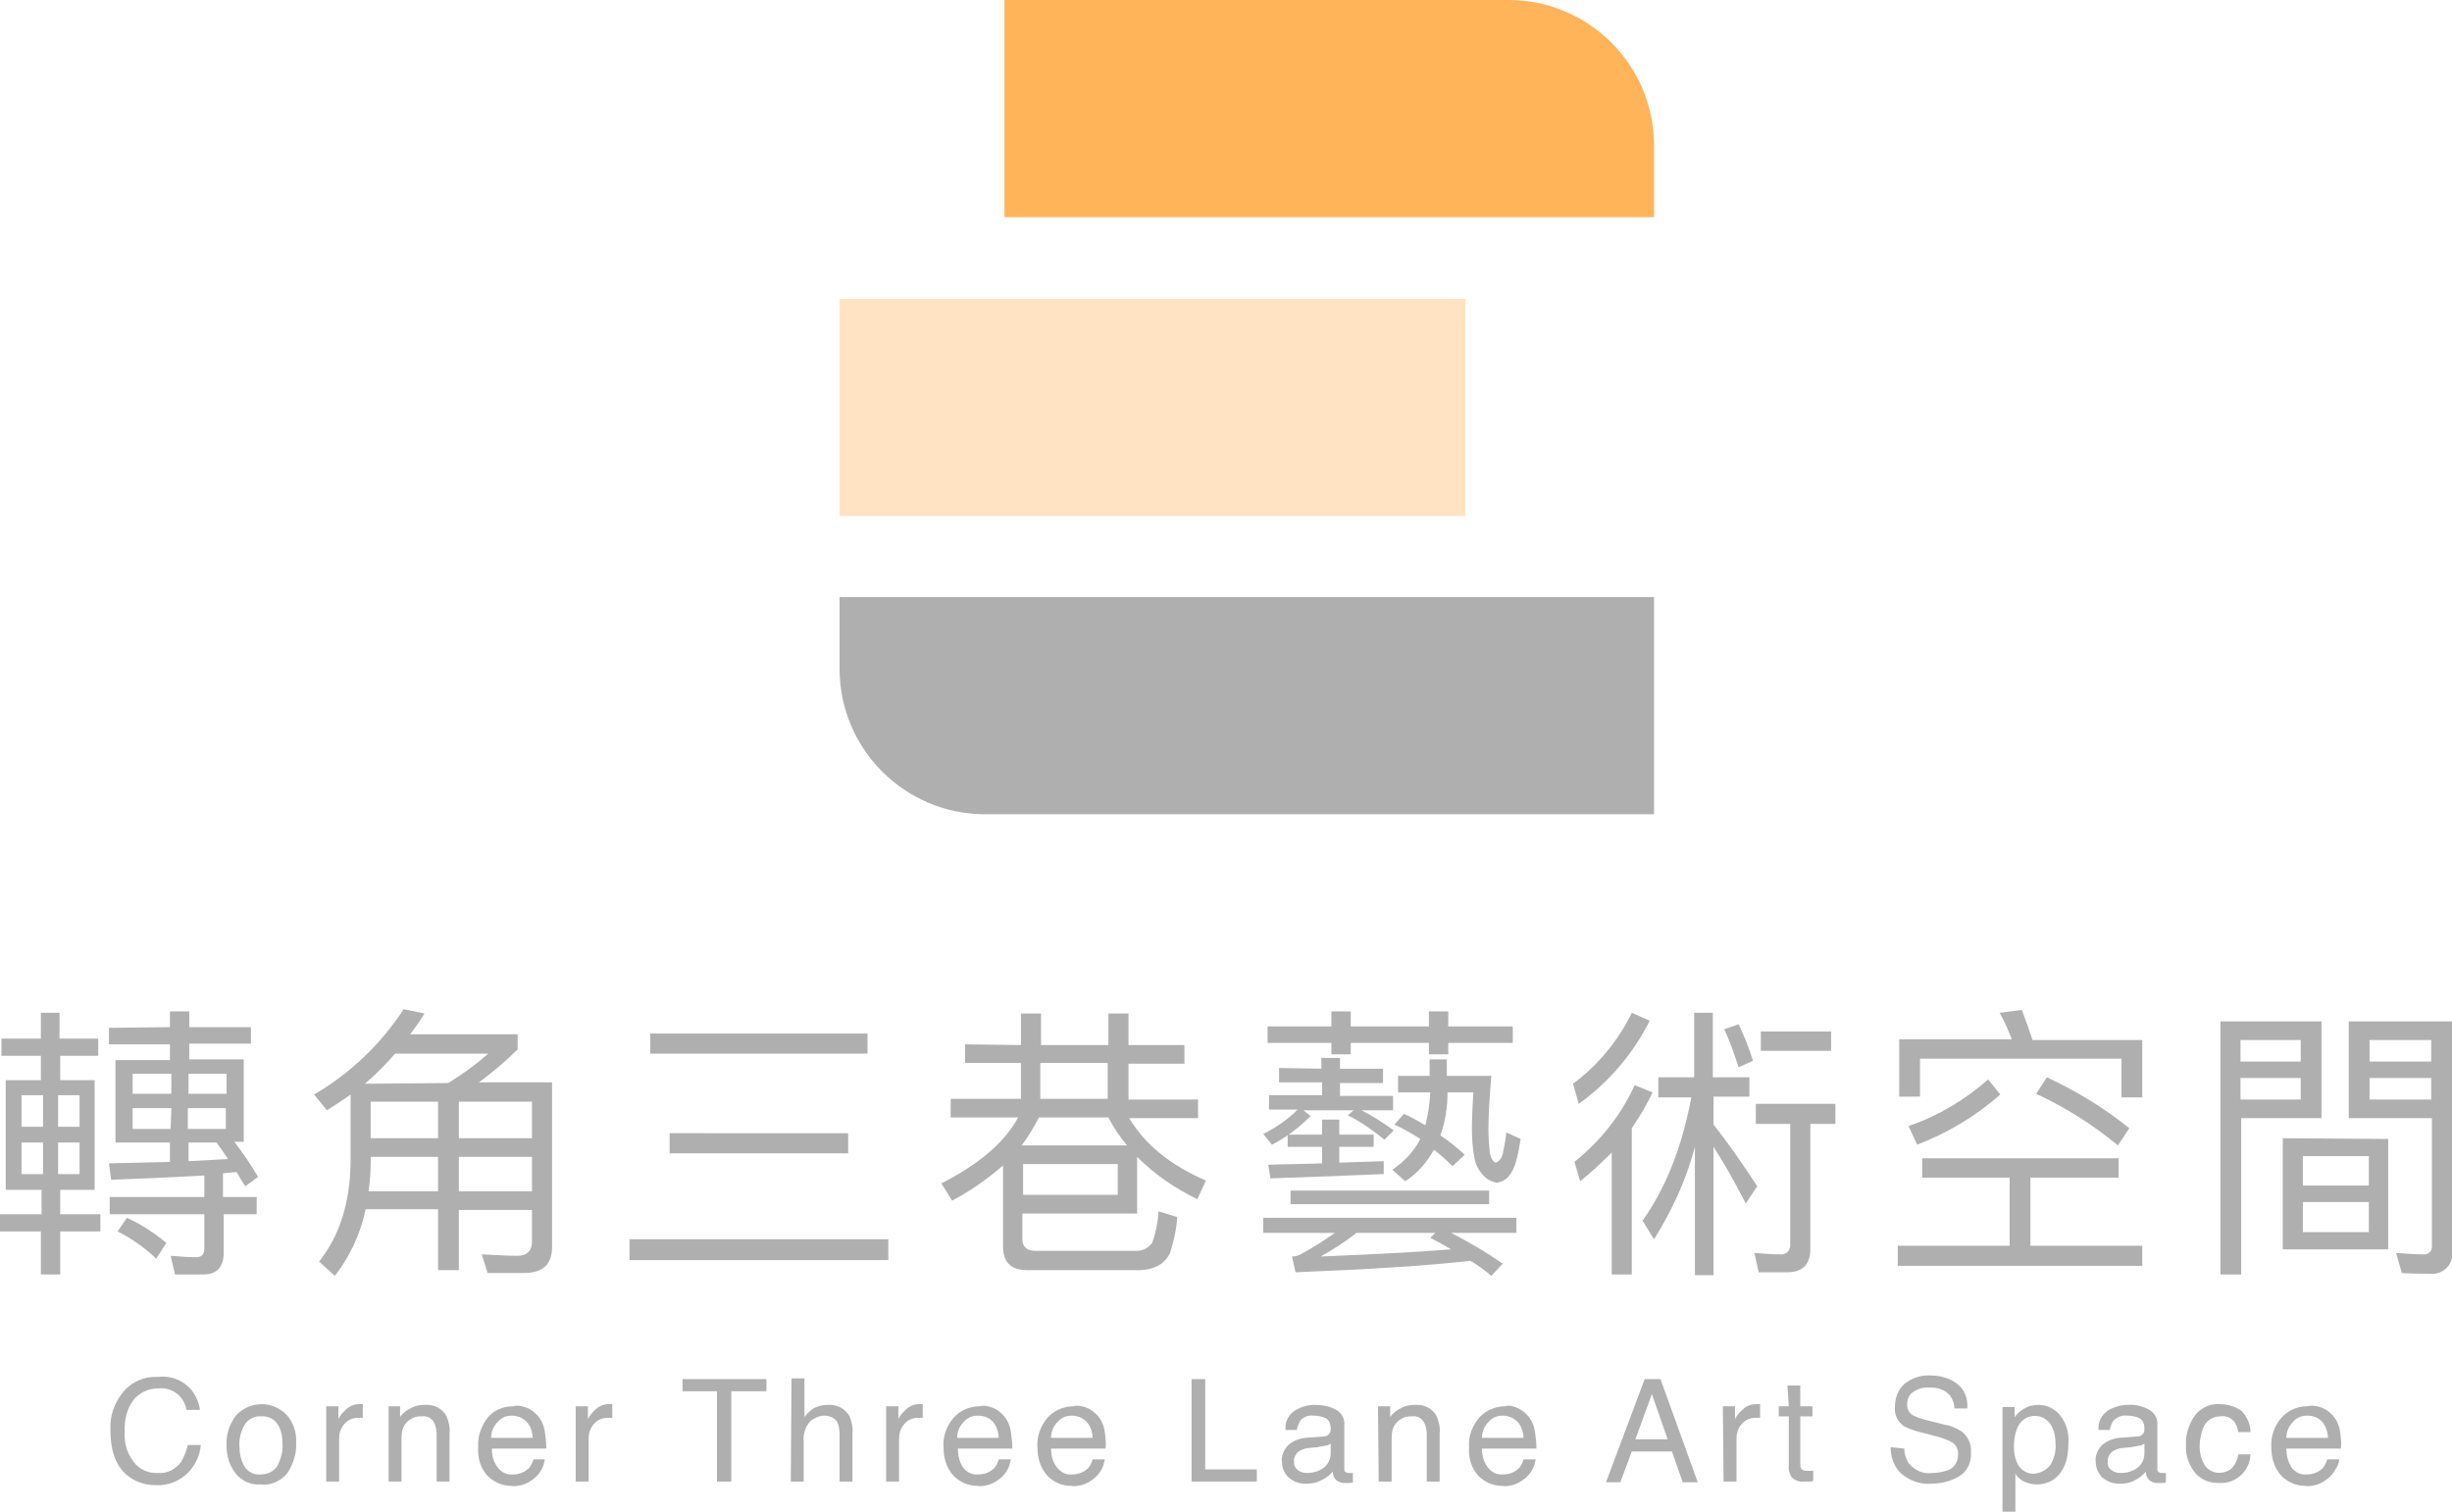 <?xml version="1.0" encoding="utf-8"?>
<!-- Generator: Adobe Illustrator 24.1.3, SVG Export Plug-In . SVG Version: 6.00 Build 0)  -->
<svg version="1.1" id="圖層_1" xmlns="http://www.w3.org/2000/svg" xmlns:xlink="http://www.w3.org/1999/xlink" x="0px" y="0px"
	 viewBox="0 0 342 210.9" style="enable-background:new 0 0 342 210.9;" xml:space="preserve">
<style type="text/css">
	.st0{fill:#AFAFAF;}
	.st1{fill:#FFB45A;}
	.st2{fill:#FFE3C2;}
</style>
<g id="Corner_Three_Lane_Art_Space_">
	<g>
		<path class="st0" d="M26.2,193.4c0.9,0.8,1.5,2,1.7,3.3H26c-0.3-1.9-2-3.2-3.9-3c-1.3,0-2.5,0.5-3.4,1.5c-1,1.3-1.4,2.9-1.3,4.6
			c-0.1,1.5,0.3,2.9,1.2,4.1c0.8,1.1,2.1,1.7,3.5,1.6c1.3,0.1,2.5-0.6,3.2-1.6c0.4-0.7,0.7-1.5,0.9-2.3H28c-0.1,1.4-0.7,2.7-1.7,3.8
			c-1.2,1.2-2.8,1.9-4.6,1.8c-1.5,0-3-0.5-4.1-1.5c-1.5-1.3-2.2-3.4-2.2-6.2c-0.1-1.9,0.5-3.7,1.7-5.2c1.2-1.5,3-2.3,4.9-2.2
			C23.6,191.9,25.1,192.4,26.2,193.4z"/>
		<path class="st0" d="M39.9,197.3c1,1.1,1.5,2.5,1.4,4c0.1,1.5-0.4,2.9-1.2,4.2c-0.9,1.1-2.3,1.8-3.8,1.6c-1.3,0.1-2.6-0.5-3.4-1.5
			c-0.9-1.1-1.3-2.5-1.3-3.9c-0.1-1.5,0.4-3,1.3-4.2c0.9-1,2.2-1.6,3.6-1.6C37.7,195.9,39,196.4,39.9,197.3z M38.8,204.3
			c0.4-0.9,0.7-1.9,0.6-2.9c0-0.8-0.1-1.6-0.5-2.4c-0.5-1-1.5-1.5-2.5-1.4c-0.9-0.1-1.8,0.4-2.3,1.2c-0.5,0.9-0.8,2-0.7,3
			c0,1,0.2,1.9,0.7,2.8c0.5,0.8,1.4,1.2,2.3,1.1C37.4,205.7,38.4,205.2,38.8,204.3L38.8,204.3z"/>
		<path class="st0" d="M45.5,196.2h1.7v1.8c0.2-0.5,0.6-0.9,1-1.3c0.5-0.5,1.2-0.8,1.8-0.8h0.2h0.4v1.9h-0.3H50
			c-0.8,0-1.5,0.3-2,0.9c-0.5,0.6-0.7,1.3-0.7,2v6h-1.8V196.2z"/>
		<path class="st0" d="M54.1,196.2h1.7v1.5c0.4-0.6,1-1,1.6-1.3c0.6-0.3,1.2-0.4,1.9-0.4c1.2-0.1,2.4,0.5,3,1.6
			c0.3,0.8,0.5,1.6,0.4,2.4v6.7h-1.8v-6.6c0-0.5-0.1-1.1-0.3-1.5c-0.3-0.7-1-1.1-1.7-1c-0.3,0-0.7,0-1,0.1c-0.9,0.3-1.6,1-1.8,1.9
			c-0.1,0.5-0.1,1.1-0.1,1.6v5.5h-1.8V196.2z"/>
		<path class="st0" d="M73.7,196.5c0.6,0.3,1.2,0.8,1.6,1.4c0.4,0.6,0.6,1.2,0.7,1.9c0.1,0.8,0.2,1.5,0.2,2.3h-7.6
			c0,0.9,0.2,1.8,0.8,2.6c0.5,0.7,1.3,1.1,2.2,1c0.8,0,1.6-0.3,2.2-0.9c0.3-0.4,0.5-0.8,0.6-1.2H76c-0.1,0.5-0.2,0.9-0.4,1.3
			c-0.2,0.4-0.5,0.8-0.9,1.2c-0.6,0.5-1.2,0.9-2,1.1c-0.5,0.1-0.9,0.2-1.4,0.1c-1.2,0-2.4-0.5-3.3-1.4c-1-1.1-1.4-2.5-1.3-4
			c-0.1-1.5,0.4-2.9,1.3-4.1c0.9-1.1,2.2-1.6,3.6-1.6C72.3,196,73,196.2,73.7,196.5z M74.3,200.6c0-0.6-0.2-1.3-0.5-1.8
			c-0.5-0.8-1.4-1.3-2.4-1.3c-0.8,0-1.5,0.3-2,0.9c-0.6,0.6-0.9,1.4-0.9,2.2L74.3,200.6z"/>
		<path class="st0" d="M80.4,196.2H82v1.8c0.2-0.5,0.6-0.9,1-1.3c0.5-0.5,1.2-0.8,1.8-0.8h0.2h0.4v1.9h-0.3h-0.3
			c-0.8,0-1.5,0.3-2,0.9c-0.5,0.6-0.7,1.3-0.7,2v6h-1.8V196.2z"/>
		<path class="st0" d="M106.9,192.4v1.7H102v12.6h-2v-12.6h-4.8v-1.7L106.9,192.4z"/>
		<path class="st0" d="M110.4,192.3h1.8v5.4c0.3-0.4,0.7-0.8,1.1-1.1c0.6-0.4,1.4-0.6,2.1-0.6c1.3-0.1,2.5,0.5,3.1,1.6
			c0.3,0.8,0.5,1.6,0.4,2.4v6.7h-1.8v-6.6c0-0.6-0.1-1.2-0.3-1.7c-0.4-0.6-1.1-0.9-1.8-0.9c-0.7,0-1.4,0.3-2,0.8
			c-0.7,0.8-1,1.8-0.9,2.8v5.6h-1.8L110.4,192.3z"/>
		<path class="st0" d="M123.6,196.2h1.7v1.8c0.2-0.5,0.6-0.9,1-1.3c0.5-0.5,1.2-0.8,1.8-0.8h0.2h0.4v1.9h-0.3h-0.3
			c-0.8,0-1.5,0.3-2,0.9c-0.5,0.6-0.7,1.3-0.7,2v6h-1.8L123.6,196.2z"/>
		<path class="st0" d="M138.7,196.5c0.6,0.3,1.2,0.8,1.6,1.4c0.4,0.6,0.6,1.2,0.7,1.9c0.1,0.8,0.2,1.5,0.2,2.3h-7.6
			c0,0.9,0.2,1.8,0.7,2.6c0.5,0.7,1.3,1.1,2.2,1c0.8,0,1.6-0.3,2.2-0.9c0.3-0.4,0.5-0.8,0.6-1.2h1.7c-0.1,0.4-0.2,0.9-0.4,1.3
			c-0.2,0.4-0.5,0.8-0.9,1.2c-0.6,0.5-1.2,0.9-2,1.1c-0.5,0.1-0.9,0.2-1.4,0.1c-1.2,0-2.4-0.5-3.3-1.4c-1-1.1-1.4-2.5-1.4-4
			c-0.1-1.5,0.4-2.9,1.4-4.1c0.9-1,2.2-1.6,3.6-1.6C137.2,196,138,196.2,138.7,196.5z M139.3,200.6c0-0.6-0.2-1.3-0.5-1.8
			c-0.5-0.9-1.4-1.3-2.4-1.3c-0.8,0-1.5,0.3-2,0.9c-0.6,0.6-0.9,1.4-0.9,2.2L139.3,200.6z"/>
		<path class="st0" d="M151.8,196.5c0.6,0.3,1.2,0.8,1.6,1.4c0.4,0.6,0.6,1.2,0.7,1.9c0.1,0.8,0.2,1.5,0.1,2.3h-7.6
			c0,0.9,0.2,1.8,0.8,2.6c0.5,0.7,1.3,1.1,2.2,1c0.8,0,1.6-0.3,2.2-0.9c0.3-0.4,0.5-0.8,0.6-1.2h1.7c-0.1,0.5-0.2,0.9-0.4,1.3
			c-0.2,0.4-0.5,0.8-0.9,1.2c-0.6,0.5-1.2,0.9-2,1.1c-0.5,0.1-0.9,0.2-1.4,0.1c-1.3,0-2.4-0.5-3.3-1.4c-1-1.1-1.4-2.5-1.4-4
			c-0.1-1.5,0.4-2.9,1.4-4.1c0.9-1,2.2-1.6,3.6-1.6C150.3,196,151.1,196.2,151.8,196.5z M152.4,200.6c0-0.6-0.2-1.3-0.5-1.8
			c-0.5-0.8-1.4-1.3-2.4-1.3c-0.8,0-1.5,0.3-2,0.9c-0.6,0.6-0.9,1.4-0.9,2.2L152.4,200.6z"/>
		<path class="st0" d="M166.2,192.4h1.9V205h7.2v1.7h-9.1V192.4z"/>
		<path class="st0" d="M184.7,200.4c0.3,0,0.6-0.2,0.8-0.5c0.1-0.2,0.1-0.4,0.1-0.7c0-0.5-0.2-1-0.6-1.3c-0.6-0.3-1.2-0.4-1.8-0.4
			c-0.7-0.1-1.5,0.2-1.9,0.8c-0.2,0.4-0.4,0.8-0.4,1.2h-1.6c-0.1-1.1,0.4-2.1,1.3-2.7c0.8-0.5,1.8-0.8,2.8-0.8c1,0,2.1,0.2,3,0.7
			c0.8,0.5,1.2,1.3,1.1,2.2v6c0,0.2,0,0.3,0.1,0.4c0.1,0.1,0.3,0.2,0.5,0.2h0.3h0.3v1.3c-0.2,0.1-0.4,0.1-0.6,0.1
			c-0.2,0-0.4,0-0.6,0c-0.5,0-1-0.2-1.3-0.6c-0.2-0.3-0.3-0.6-0.3-1c-0.4,0.5-0.9,0.9-1.6,1.2c-0.7,0.4-1.4,0.5-2.2,0.5
			c-0.9,0-1.7-0.3-2.4-0.9c-0.6-0.6-0.9-1.4-0.9-2.2c-0.1-0.8,0.3-1.7,0.9-2.3c0.7-0.6,1.5-0.9,2.4-1L184.7,200.4z M181,205.1
			c0.4,0.3,0.8,0.4,1.3,0.4c0.6,0,1.2-0.1,1.8-0.4c0.9-0.4,1.5-1.3,1.5-2.3v-1.4c-0.3,0.2-0.5,0.3-0.8,0.3c-0.3,0.1-0.7,0.1-1,0.2
			l-1.1,0.1c-0.5,0-1,0.2-1.4,0.4c-0.5,0.3-0.9,0.9-0.8,1.5C180.4,204.4,180.7,204.8,181,205.1z"/>
		<path class="st0" d="M192.2,196.2h1.7v1.5c0.4-0.6,1-1,1.6-1.3c0.6-0.3,1.2-0.4,1.9-0.4c1.2-0.1,2.4,0.5,3,1.6
			c0.3,0.8,0.5,1.6,0.4,2.4v6.7H199v-6.6c0-0.5-0.1-1.1-0.3-1.5c-0.3-0.7-1-1.1-1.7-1c-0.3,0-0.7,0-1,0.1c-0.9,0.3-1.6,1-1.8,1.9
			c-0.1,0.5-0.1,1.1-0.1,1.6v5.5h-1.8L192.2,196.2z"/>
		<path class="st0" d="M211.8,196.5c0.6,0.3,1.2,0.8,1.6,1.4c0.4,0.6,0.6,1.2,0.7,1.9c0.1,0.8,0.2,1.5,0.2,2.3h-7.6
			c0,0.9,0.2,1.8,0.8,2.6c0.5,0.7,1.3,1.1,2.2,1c0.8,0,1.6-0.3,2.2-0.9c0.3-0.4,0.5-0.8,0.6-1.2h1.7c-0.1,0.5-0.2,0.9-0.4,1.3
			c-0.2,0.4-0.5,0.8-0.9,1.2c-0.6,0.5-1.2,0.9-2,1.1c-0.5,0.1-0.9,0.2-1.4,0.1c-1.2,0-2.4-0.5-3.3-1.4c-1-1.1-1.4-2.5-1.3-4
			c-0.1-1.5,0.4-2.9,1.4-4.1c0.9-1,2.2-1.6,3.6-1.6C210.4,196,211.2,196.2,211.8,196.5z M212.5,200.6c0-0.6-0.2-1.3-0.5-1.8
			c-0.5-0.8-1.4-1.3-2.4-1.3c-0.8,0-1.5,0.3-2,0.9c-0.6,0.6-0.9,1.4-0.9,2.2L212.5,200.6z"/>
		<path class="st0" d="M229.4,192.4h2.2l5.2,14.4h-2.1l-1.5-4.3h-5.6l-1.6,4.3h-2L229.4,192.4z M232.6,200.8l-2.2-6.3l-2.3,6.3
			H232.6z"/>
		<path class="st0" d="M240.3,196.2h1.7v1.8c0.2-0.5,0.6-0.9,1-1.3c0.5-0.5,1.2-0.8,1.9-0.8h0.2h0.4v1.9h-0.3h-0.3
			c-0.8,0-1.5,0.3-2,0.9c-0.5,0.6-0.7,1.3-0.7,2v6h-1.8L240.3,196.2z"/>
		<path class="st0" d="M249.3,193.3h1.8v2.9h1.7v1.4h-1.7v6.8c0,0.3,0.1,0.6,0.4,0.7c0.2,0.1,0.4,0.1,0.7,0.1h0.3h0.4v1.4
			c-0.2,0.1-0.4,0.1-0.6,0.1c-0.2,0-0.5,0-0.7,0c-0.6,0.1-1.3-0.2-1.7-0.6c-0.3-0.5-0.5-1.1-0.4-1.6v-6.9h-1.4v-1.4h1.4L249.3,193.3
			z"/>
		<path class="st0" d="M265.6,202.1c0,0.7,0.2,1.4,0.6,2c0.8,1,2,1.6,3.3,1.4c0.7,0,1.3-0.1,1.9-0.3c1-0.2,1.7-1.1,1.7-2.2
			c0.1-0.6-0.2-1.3-0.7-1.7c-0.7-0.4-1.5-0.7-2.3-0.9l-1.9-0.5c-0.9-0.2-1.8-0.5-2.6-0.9c-0.9-0.6-1.4-1.6-1.3-2.7
			c0-1.2,0.4-2.4,1.3-3.2c1-0.8,2.3-1.3,3.6-1.2c1.3,0,2.6,0.3,3.7,1.1c1.1,0.8,1.6,2.1,1.5,3.5h-1.8c0-0.6-0.2-1.2-0.6-1.8
			c-0.7-0.8-1.8-1.2-2.9-1.1c-0.9-0.1-1.7,0.2-2.4,0.7c-0.5,0.4-0.7,1-0.7,1.7c0,0.6,0.3,1.2,0.9,1.5c0.8,0.4,1.7,0.6,2.5,0.8l2,0.5
			c0.8,0.1,1.5,0.5,2.2,0.9c0.9,0.7,1.4,1.8,1.3,2.9c0.1,1.4-0.5,2.7-1.7,3.4c-1.2,0.7-2.6,1-3.9,1c-1.5,0.1-2.9-0.4-4.1-1.4
			c-1-0.9-1.5-2.3-1.5-3.7L265.6,202.1z"/>
		<path class="st0" d="M279.3,196.3h1.7v1.4c0.3-0.4,0.7-0.8,1.2-1.1c0.6-0.4,1.4-0.6,2.1-0.6c1.2,0,2.2,0.5,3,1.4
			c0.9,1.1,1.3,2.5,1.2,3.9c0,2.3-0.6,3.9-1.8,4.9c-0.7,0.6-1.7,0.9-2.6,0.9c-0.7,0-1.4-0.2-2-0.5c-0.4-0.3-0.8-0.6-1-1v5.3h-1.8
			L279.3,196.3z M285.9,204.5c0.6-0.9,0.9-2,0.8-3.1c0-0.7-0.1-1.5-0.4-2.1c-0.5-1.4-2-2.1-3.4-1.6c-0.8,0.3-1.3,0.9-1.6,1.7
			c-0.3,0.8-0.4,1.6-0.4,2.5c0,0.7,0.1,1.4,0.4,2.1c0.4,1,1.4,1.7,2.5,1.6C284.6,205.5,285.4,205.1,285.9,204.5L285.9,204.5z"/>
		<path class="st0" d="M298.2,200.4c0.3,0,0.6-0.2,0.8-0.5c0.1-0.2,0.1-0.4,0.1-0.7c0-0.5-0.2-1-0.6-1.3c-0.6-0.3-1.2-0.4-1.8-0.4
			c-0.7-0.1-1.5,0.2-2,0.8c-0.2,0.4-0.4,0.8-0.4,1.2h-1.6c-0.1-1.1,0.4-2.1,1.3-2.7c0.8-0.5,1.8-0.8,2.8-0.8c1-0.1,2.1,0.2,3,0.7
			c0.8,0.5,1.2,1.3,1.1,2.2v6c0,0.2,0,0.3,0.1,0.4c0.1,0.1,0.3,0.2,0.5,0.2h0.3h0.3v1.3c-0.2,0.1-0.4,0.1-0.6,0.1
			c-0.2,0-0.4,0-0.6,0c-0.5,0-1-0.2-1.3-0.6c-0.2-0.3-0.3-0.6-0.3-1c-0.4,0.5-0.9,0.9-1.5,1.2c-0.7,0.4-1.4,0.5-2.2,0.5
			c-0.9,0-1.7-0.3-2.4-0.9c-0.6-0.6-0.9-1.4-0.9-2.2c-0.1-0.8,0.3-1.7,0.9-2.3c0.7-0.6,1.5-0.9,2.4-1L298.2,200.4z M294.5,205.1
			c0.4,0.3,0.8,0.4,1.3,0.4c0.6,0,1.2-0.1,1.8-0.4c0.9-0.4,1.5-1.3,1.5-2.3v-1.4c-0.3,0.2-0.5,0.3-0.8,0.3c-0.3,0.1-0.7,0.1-1,0.2
			l-1.1,0.1c-0.5,0-1,0.2-1.4,0.4c-0.5,0.3-0.9,0.9-0.8,1.5C293.9,204.4,294.1,204.8,294.5,205.1L294.5,205.1z"/>
		<path class="st0" d="M312.6,196.8c0.8,0.8,1.3,1.9,1.3,3h-1.7c-0.1-0.6-0.3-1.2-0.7-1.6c-0.5-0.5-1.1-0.7-1.8-0.6
			c-1.1,0-2,0.6-2.4,1.6c-0.3,0.8-0.5,1.7-0.5,2.6c0,0.9,0.2,1.8,0.7,2.6c0.8,1.2,2.4,1.4,3.6,0.6c0.1-0.1,0.2-0.1,0.2-0.2
			c0.5-0.5,0.8-1.2,0.9-1.9h1.7c-0.1,2.3-2,4.1-4.3,4c-0.1,0-0.1,0-0.2,0c-1.3,0-2.5-0.5-3.3-1.5c-0.8-1.1-1.3-2.4-1.2-3.7
			c-0.1-1.5,0.4-3.1,1.3-4.3c0.8-1,2.1-1.6,3.4-1.5C310.7,195.9,311.7,196.2,312.6,196.8z"/>
		<path class="st0" d="M324.1,196.5c0.6,0.3,1.2,0.8,1.6,1.4c0.4,0.6,0.6,1.2,0.7,1.9c0.1,0.8,0.2,1.5,0.1,2.3h-7.6
			c0,0.9,0.2,1.8,0.7,2.6c0.5,0.7,1.3,1.1,2.2,1c0.8,0,1.6-0.3,2.2-0.9c0.3-0.4,0.5-0.8,0.6-1.2h1.7c-0.1,0.5-0.2,0.9-0.5,1.3
			c-0.2,0.4-0.5,0.8-0.9,1.2c-0.6,0.5-1.2,0.9-2,1.1c-0.5,0.1-0.9,0.2-1.4,0.1c-1.2,0-2.4-0.5-3.3-1.4c-1-1.1-1.4-2.5-1.4-4
			c-0.1-1.5,0.4-2.9,1.4-4.1c0.9-1,2.2-1.6,3.5-1.6C322.7,196,323.4,196.2,324.1,196.5z M324.7,200.6c0-0.6-0.2-1.3-0.5-1.8
			c-0.5-0.9-1.4-1.3-2.4-1.3c-0.8,0-1.5,0.3-2,0.9c-0.6,0.6-0.9,1.4-0.9,2.2L324.7,200.6z"/>
	</g>
</g>
<g id="轉角三巷藝術空間_2">
	<g>
		<path class="st0" d="M5.7,150.7v-3.4H0.2v-2.4h5.5v-3.6h2.6v3.6h5.4v2.4H8.4v3.4h4.8V166H8.4v3.4H14v2.4H8.4v6H5.7v-6H0v-2.4h5.8
			V166h-5v-15.3H5.7z M6,157.2v-4.4H3v4.4H6z M6,159.4H3v4.4h3V159.4z M8.1,157.2h3v-4.4h-3V157.2z M11.1,159.4h-3v4.4h3V159.4z
			 M23.7,143.3v-2.2h2.7v2.2H35v2.3h-8.6v2.2H34v11.5h-1.3c1.2,1.6,2.3,3.2,3.3,4.9l-1.8,1.3c-0.4-0.6-0.8-1.3-1.2-2
			c-0.6,0.1-1.2,0.1-1.9,0.2v3.3h4.7v2.4h-4.6v5.4c0,2-1,3-2.8,3h-4l-0.6-2.6c1.2,0.1,2.4,0.2,3.6,0.2c0.7,0,1.1-0.4,1.1-1.2v-4.8
			H15.3V167h13.2v-3c-3.6,0.2-7.9,0.4-13,0.6l-0.3-2.3l8.5-0.2v-2.7h-7.6v-11.5h7.6v-2.2h-8.5v-2.3L23.7,143.3z M23.2,173.4
			l-1.4,2.2c-1.6-1.5-3.4-2.8-5.4-3.8l1.3-1.9C19.7,170.8,21.5,172,23.2,173.4L23.2,173.4z M23.9,152.6v-2.8h-5.4v2.8H23.9z
			 M23.9,154.6h-5.4v2.9h5.3L23.9,154.6z M26.3,152.6h5.3v-2.8h-5.3L26.3,152.6z M31.5,154.6h-5.3v2.9h5.3L31.5,154.6z M30.2,159.4
			h-3.9v2.6c2-0.1,3.8-0.2,5.5-0.3C31.3,160.9,30.7,160.1,30.2,159.4L30.2,159.4z"/>
		<path class="st0" d="M46.7,178l-2.2-2c2.9-3.6,4.3-8.2,4.4-13.8v-9.5c-1.1,0.8-2.2,1.5-3.3,2.2l-1.8-2.2c5-2.9,9.3-7,12.5-11.9
			l2.9,0.6c-0.6,1-1.3,2-2,2.9h15v2.1c-1.7,1.7-3.5,3.2-5.4,4.6H77v23c0,2.4-1.3,3.6-3.9,3.6H68l-0.8-2.6c1.8,0.1,3.5,0.2,5,0.2
			c1.3,0,2-0.7,2-2v-4.4H64v8.4h-2.9v-8.5H51C50.3,172.1,48.8,175.3,46.7,178z M62.5,151.1c2-1.2,3.9-2.6,5.6-4.1h-13
			c-1.3,1.5-2.7,2.9-4.2,4.2L62.5,151.1z M51.7,162.1c0,1.4-0.1,2.8-0.3,4.1h9.7v-4.8h-9.4V162.1z M51.7,153.7v5.1h9.4v-5.1H51.7z
			 M74.2,153.7H64v5.1h10.2V153.7z M74.2,161.4H64v4.8h10.2V161.4z"/>
		<path class="st0" d="M123.9,172.9v2.9H87.8v-2.9H123.9z M121,144.2v2.8H90.7v-2.8L121,144.2z M118.3,158.1v2.8H93.4v-2.8H118.3z"
			/>
		<path class="st0" d="M142.4,145.8v-4.4h2.8v4.4h9.4v-4.4h2.8v4.4h7.8v2.6h-7.8v5h9.7v2.6h-9.6c2.2,3.7,5.8,6.6,10.7,8.7l-1.2,2.6
			c-3.1-1.5-5.9-3.4-8.4-5.9v7.9h-16v3.6c0,1,0.6,1.6,1.7,1.6h14c1,0.1,1.9-0.4,2.4-1.1c0.5-1.4,0.8-2.9,0.9-4.4l2.6,0.8
			c-0.1,1.7-0.5,3.4-1,5c-0.7,1.5-2.1,2.3-4.1,2.4h-15.8c-2.3,0-3.4-1.1-3.4-3.3v-11.3c-2.2,1.9-4.6,3.6-7.1,4.9l-1.5-2.4
			c5.3-2.7,8.9-5.8,10.7-9.2h-9.4v-2.6h9.8v-5h-7.8v-2.6L142.4,145.8z M157.2,159.8c-1-1.2-1.9-2.5-2.6-3.9h-9.7
			c-0.7,1.4-1.5,2.7-2.4,3.9H157.2z M155.9,166.7v-4.3h-13.2v4.3H155.9z M154.5,153.3v-5h-9.4v5H154.5z"/>
		<path class="st0" d="M211.5,169.9v2.1h-9.1c2.5,1.3,4.9,2.7,7.2,4.3L208,178c-0.9-0.8-1.9-1.5-2.9-2.1c-6.2,0.7-14.3,1.2-24.4,1.6
			l-0.5-2.2c0.4,0,0.8-0.1,1.2-0.3c1.7-0.9,3.2-1.9,4.8-3h-10v-2.1L211.5,169.9z M184.3,149.1v-1.5h2.6v1.5h6v2h-6v1.8h7.4v2h-4.4
			c1.6,0.8,3.1,1.8,4.5,2.8l-1.3,1.3c-1.6-1.3-3.3-2.5-5.1-3.4l0.8-0.7h-7l1,0.8c-1.6,1.6-3.4,3-5.4,4l-1.2-1.5
			c1.8-0.9,3.4-2,4.8-3.4h-4v-2h7.4V151h-6v-2L184.3,149.1z M185.7,143.2v-2.1h2.7v2.1h10.9v-2.1h2.7v2.1h9v2.3h-9v1.6h-2.7v-1.6
			h-10.9v1.6h-2.7v-1.6h-8.9v-2.3H185.7z M184.4,158.3v-2.1h2.4v2.1h4.8v1.7h-4.8v2.2l6.2-0.2v1.8c-4.6,0.2-9.9,0.4-15.8,0.6
			l-0.3-1.9c2.6-0.1,5.1-0.1,7.5-0.2V160h-4.8v-1.7L184.4,158.3z M207.7,166.1v1.9H180v-1.9H207.7z M184.2,175.3
			c7.2-0.3,13.3-0.6,18.2-1c-1-0.6-1.9-1.1-2.9-1.6l0.7-0.7h-11C187.7,173.2,186,174.3,184.2,175.3L184.2,175.3z M207,164.1
			c-0.6-0.6-1.1-1.4-1.3-2.3c-0.3-1.4-0.4-2.9-0.4-4.4c0-1.5,0.1-3.2,0.2-5h-3.6l0,0c0,2-0.3,4.1-1,6c1.2,0.8,2.3,1.7,3.4,2.7
			l-1.7,1.6c-0.8-0.8-1.7-1.6-2.6-2.3c-1,1.8-2.3,3.3-4,4.4l-1.8-1.6c1.6-1.1,3-2.5,3.9-4.3c-1.1-0.7-2.3-1.4-3.6-2l1.3-1.5
			c1,0.4,2,1,3,1.6c0.4-1.5,0.6-3,0.7-4.6l0,0H195v-2.3h4.4v-2.3h2.4v2.3h6.2c-0.2,2.6-0.4,5.1-0.4,7.4c0,1.1,0.1,2.2,0.2,3.4
			c0.2,0.8,0.5,1.2,0.8,1.3c0.4-0.1,0.8-0.5,1-1.2c0.2-1,0.4-2,0.5-3l2,0.9c-0.4,2.5-0.8,4.1-1.5,5c-0.4,0.6-1.1,1-1.8,1.1
			C208.1,164.9,207.5,164.6,207,164.1z"/>
		<path class="st0" d="M230.1,142.4c-2.3,4.6-5.7,8.6-9.9,11.6l-0.8-2.8c3.5-2.6,6.3-6,8.2-9.9L230.1,142.4z M230.5,152.4
			c-0.8,1.7-1.8,3.4-2.9,5v20.4h-2.8v-17c-1.4,1.4-2.9,2.8-4.4,4l-0.8-2.7c3.6-2.9,6.5-6.5,8.4-10.7L230.5,152.4z M231.3,152.9v-2.6
			h5v-9h2.6v9h5.1v2.7H239v3.9c2,2.5,4,5.4,6.1,8.6l-1.6,2.4c-1.7-3.3-3.2-5.9-4.5-7.9v17.9h-2.6v-17.9c-1.2,4.6-3.2,8.9-5.7,12.9
			l-1.6-2.6c3.2-4.5,5.5-10.2,6.8-17.2H231.3z M244.5,148l-2,0.9c-0.6-1.8-1.2-3.6-2-5.3l2-0.7C243.3,144.6,244,146.3,244.5,148
			L244.5,148z M245.3,177.5l-0.6-2.7c1.3,0.1,2.5,0.2,3.6,0.2c0.7,0.1,1.3-0.4,1.4-1.1c0-0.1,0-0.2,0-0.3v-16.8h-4.8v-2.8H256v2.8
			h-3.5v17.5c0,2.1-1.1,3.2-3.2,3.2H245.3z M255.4,143.9v2.7h-9.8v-2.7H255.4z"/>
		<path class="st0" d="M295.5,161.6v2.7h-12.3v9.5h15.6v2.8h-34.1v-2.8h15.6v-9.5h-12.2v-2.7H295.5z M283.5,145.1h15.3v8h-2.9v-5.4
			h-28.1v5.3h-2.9v-8h15.7c-0.5-1.3-1-2.5-1.7-3.7l3.1-0.4C282.5,142.2,283,143.6,283.5,145.1L283.5,145.1z M279,152.7
			c-3.4,3-7.4,5.4-11.6,7l-1.2-2.6c4.1-1.4,7.8-3.6,11.1-6.5L279,152.7z M297,157.4l-1.6,2.4c-3.5-2.9-7.3-5.3-11.4-7.2l1.5-2.3
			C289.6,152.2,293.5,154.6,297,157.4z"/>
		<path class="st0" d="M323.8,156h-11.2v21.8h-2.9v-35.3h14.1V156z M320.9,145.1h-8.4v3h8.4V145.1z M312.5,153.4h8.4v-3h-8.4V153.4z
			 M333.1,158.9v15.4h-14.7v-15.5L333.1,158.9z M330.4,165.4v-4.1h-9.2v4.1H330.4z M330.4,167.7h-9.2v4.2h9.2V167.7z M327.6,156
			v-13.5H342v32.2c0.2,1.5-0.9,2.8-2.4,3c-0.2,0-0.4,0-0.6,0c-1.4,0-2.7,0-4-0.1l-0.8-2.8c1.4,0.1,2.6,0.2,3.8,0.2
			c0.6,0.1,1.2-0.4,1.2-1c0-0.1,0-0.2,0-0.3V156H327.6z M339.1,145.1h-8.6v3h8.6V145.1z M330.5,153.4h8.6v-3h-8.6V153.4z"/>
	</g>
</g>
<g id="组_2">
	<path id="矩形_4" class="st1" d="M140.1,0h70.3c11.2,0,20.3,9.1,20.3,20.3v10h-90.6V0z"/>
	<rect id="矩形_5" x="117.1" y="41.7" class="st2" width="87.3" height="30.3"/>
	<path id="矩形_6" class="st0" d="M230.7,113.6h-93.3c-11.2,0-20.3-9.1-20.3-20.3v-10h113.6V113.6L230.7,113.6z"/>
</g>
</svg>

